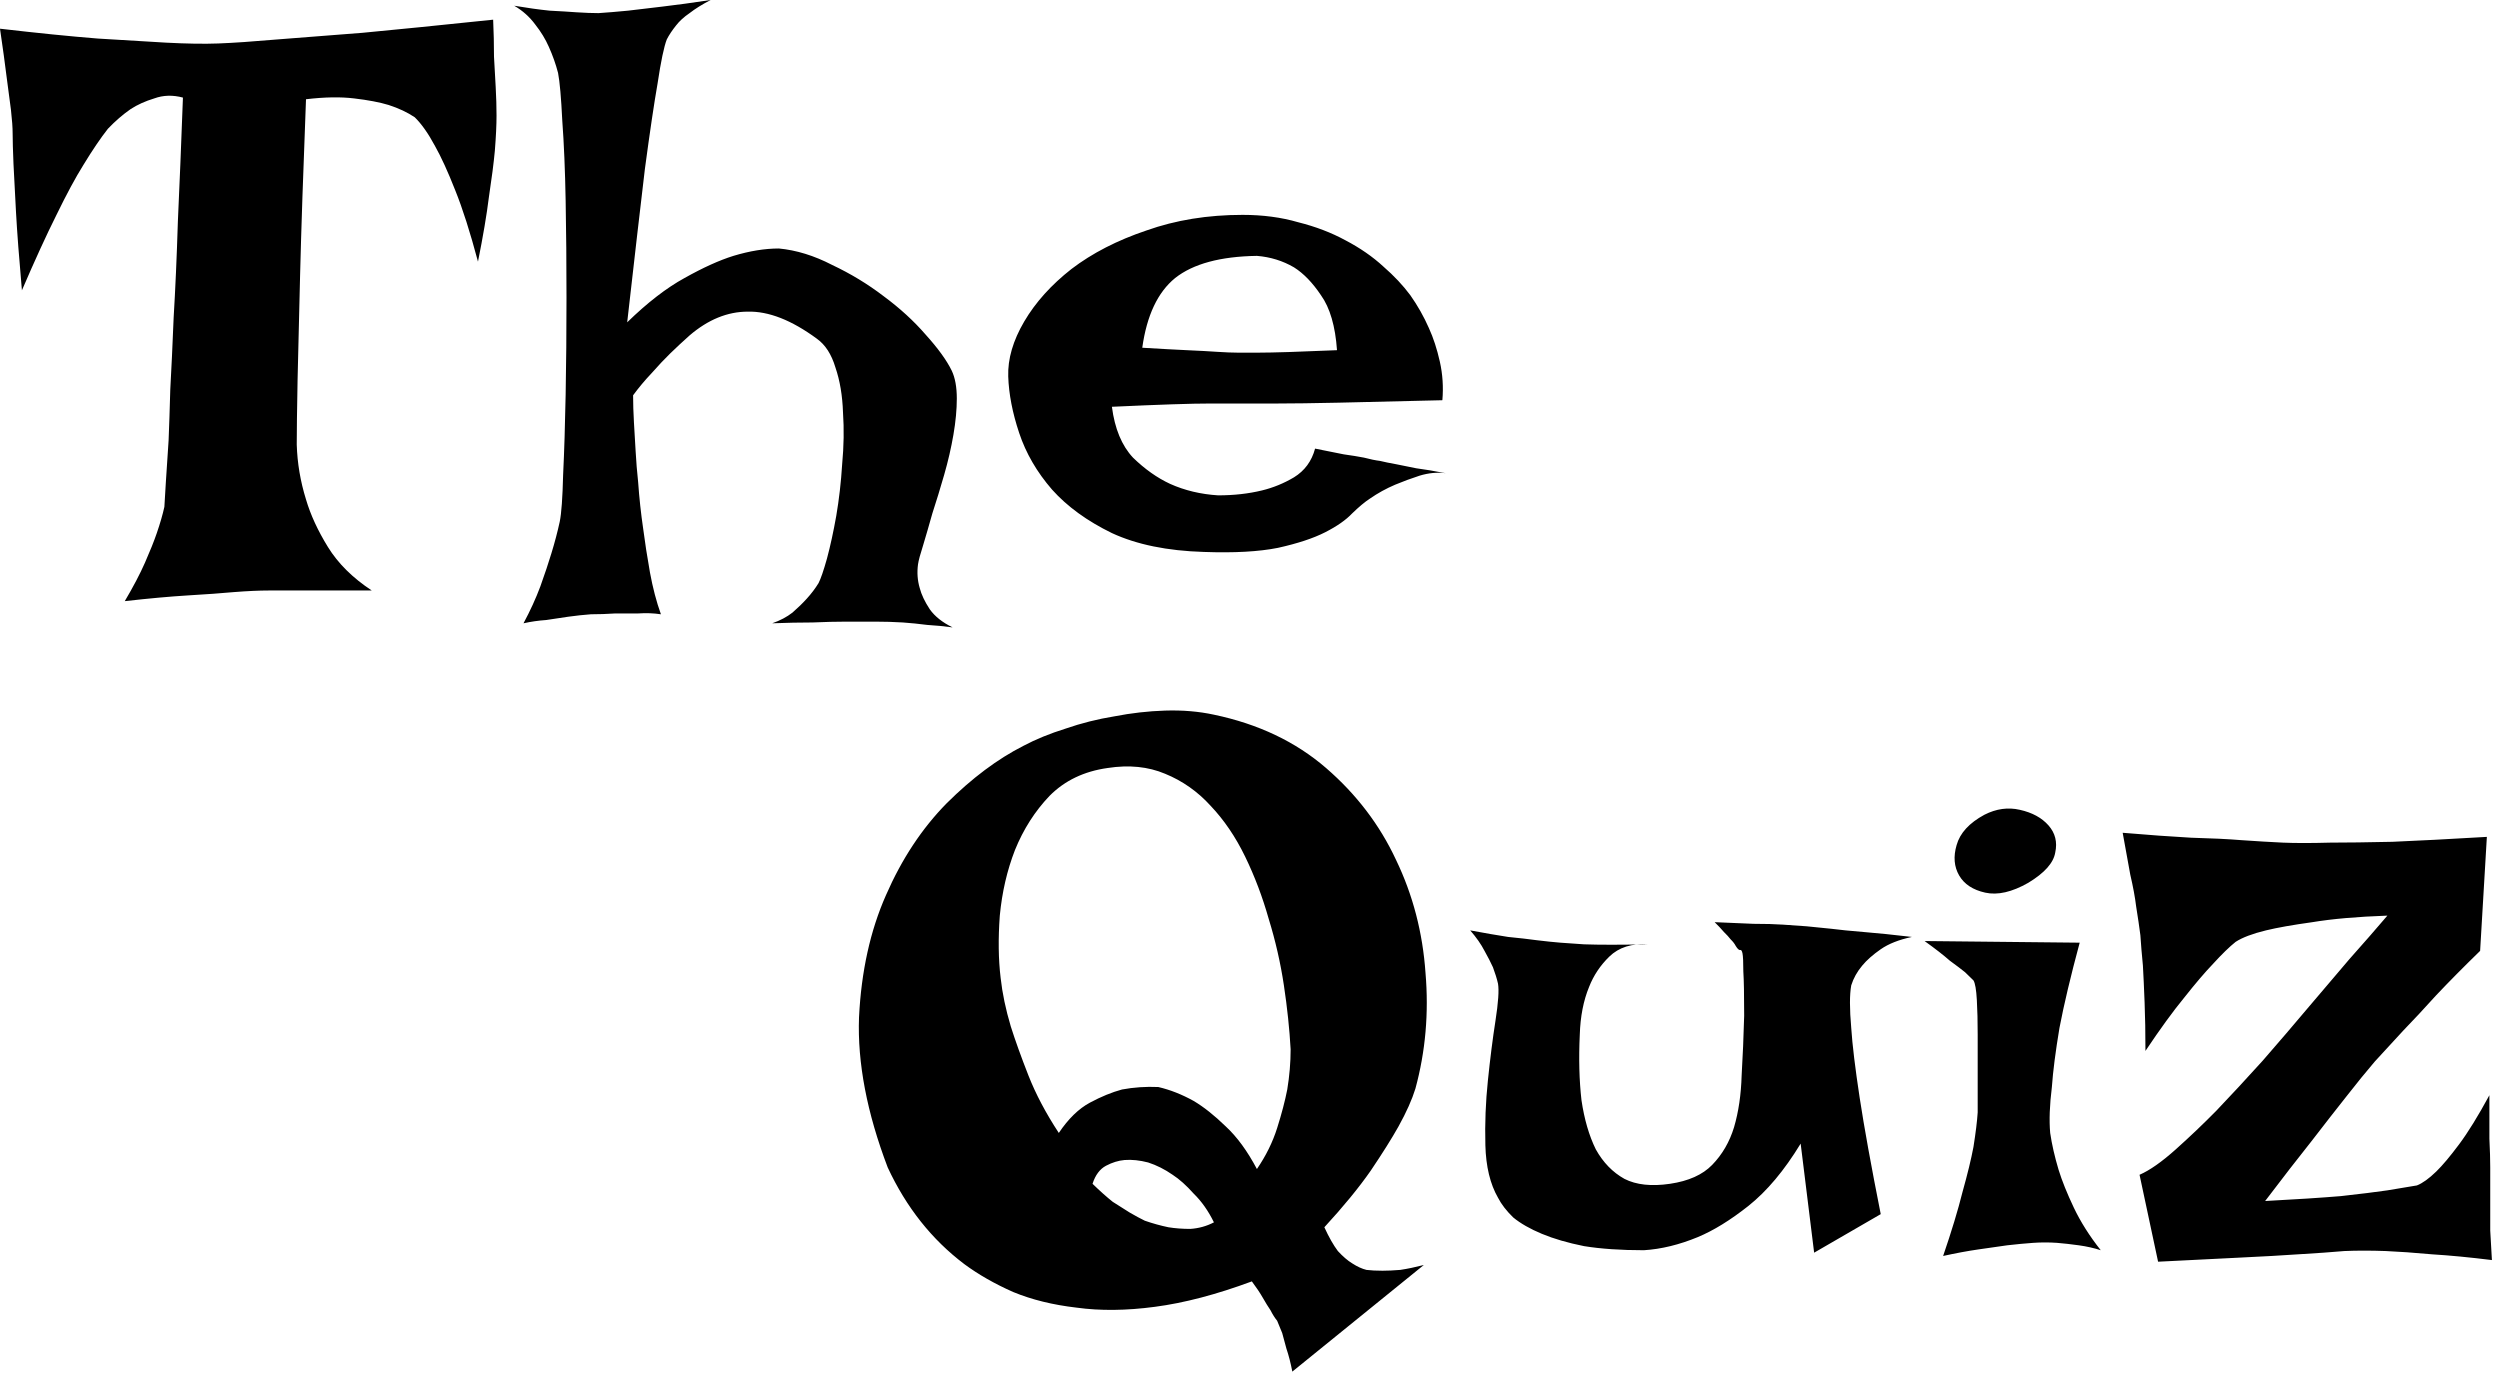 <svg width="214" height="118" viewBox="0 0 214 118" fill="none" xmlns="http://www.w3.org/2000/svg">
<path d="M0 2.457C3.223 2.831 6.013 3.112 8.371 3.3C10.728 3.44 12.676 3.557 14.216 3.651C15.996 3.744 17.487 3.768 18.69 3.721C19.941 3.674 21.648 3.557 23.813 3.37C25.641 3.229 28.047 3.042 31.029 2.808C34.012 2.527 37.74 2.153 42.214 1.685C42.262 2.761 42.286 3.814 42.286 4.844C42.334 5.827 42.382 6.693 42.431 7.441C42.479 8.331 42.503 9.15 42.503 9.899C42.503 10.694 42.455 11.7 42.358 12.917C42.262 13.947 42.094 15.257 41.853 16.849C41.661 18.393 41.348 20.242 40.915 22.395C40.242 19.867 39.592 17.831 38.967 16.287C38.342 14.696 37.764 13.432 37.235 12.496C36.658 11.42 36.081 10.601 35.503 10.039C34.878 9.618 34.132 9.267 33.266 8.986C32.496 8.752 31.51 8.565 30.308 8.424C29.153 8.284 27.782 8.307 26.194 8.495C25.954 14.672 25.785 19.68 25.689 23.518C25.593 27.355 25.521 30.351 25.473 32.504C25.425 35.078 25.401 36.926 25.401 38.05C25.449 39.641 25.713 41.209 26.194 42.753C26.579 44.064 27.205 45.421 28.071 46.825C28.937 48.229 30.187 49.469 31.823 50.546H23.019C22.201 50.546 21.191 50.592 19.989 50.686C18.978 50.78 17.679 50.873 16.092 50.967C14.553 51.06 12.748 51.224 10.68 51.458C11.401 50.242 11.979 49.142 12.412 48.159C12.845 47.176 13.181 46.334 13.422 45.632C13.711 44.789 13.927 44.04 14.071 43.385C14.12 42.449 14.24 40.553 14.432 37.699C14.48 36.529 14.528 35.078 14.576 33.346C14.673 31.614 14.769 29.555 14.865 27.168C15.009 24.781 15.13 22.044 15.226 18.955C15.37 15.819 15.515 12.285 15.659 8.354C14.793 8.12 13.975 8.143 13.205 8.424C12.436 8.658 11.762 8.962 11.185 9.337C10.511 9.805 9.862 10.367 9.237 11.022C8.611 11.817 7.914 12.847 7.144 14.111C6.47 15.187 5.701 16.615 4.835 18.393C3.969 20.125 2.983 22.277 1.876 24.852C1.636 22.137 1.467 19.914 1.371 18.182C1.275 16.404 1.203 15.023 1.155 14.04C1.106 12.87 1.082 12.005 1.082 11.443C1.082 10.928 1.034 10.25 0.938 9.407C0.842 8.705 0.722 7.792 0.577 6.669C0.433 5.499 0.241 4.095 0 2.457ZM44.018 0.491C45.125 0.679 46.135 0.819 47.049 0.913C47.963 0.959 48.733 1.006 49.358 1.053C50.08 1.1 50.705 1.123 51.234 1.123C51.956 1.076 52.798 1.006 53.76 0.913C54.578 0.819 55.564 0.702 56.718 0.562C57.921 0.421 59.292 0.234 60.832 0C60.11 0.374 59.509 0.749 59.028 1.123C58.547 1.451 58.162 1.802 57.873 2.176C57.536 2.597 57.272 2.995 57.079 3.37C56.839 3.978 56.574 5.242 56.286 7.161C55.997 8.799 55.636 11.232 55.203 14.462C54.818 17.691 54.313 22.067 53.688 27.59C55.42 25.905 57.055 24.641 58.595 23.799C60.182 22.909 61.577 22.277 62.78 21.903C64.175 21.482 65.474 21.271 66.677 21.271C68.168 21.412 69.684 21.88 71.223 22.675C72.81 23.424 74.278 24.313 75.625 25.343C77.02 26.373 78.222 27.473 79.233 28.642C80.291 29.813 81.037 30.842 81.47 31.732C81.758 32.34 81.903 33.136 81.903 34.118C81.903 35.054 81.806 36.084 81.614 37.207C81.421 38.331 81.157 39.477 80.82 40.647C80.483 41.817 80.147 42.917 79.81 43.947C79.521 44.976 79.257 45.889 79.016 46.685C78.776 47.433 78.631 47.971 78.583 48.299C78.487 49.001 78.535 49.68 78.728 50.335C78.872 50.897 79.161 51.505 79.593 52.16C80.026 52.769 80.676 53.283 81.542 53.705C80.868 53.611 80.147 53.541 79.377 53.494C78.655 53.401 77.958 53.33 77.284 53.283C76.515 53.237 75.745 53.213 74.975 53.213H72.377C71.56 53.213 70.622 53.237 69.563 53.283C68.505 53.283 67.35 53.307 66.1 53.354C66.773 53.12 67.35 52.816 67.832 52.441C68.313 52.02 68.721 51.622 69.058 51.248C69.443 50.826 69.78 50.382 70.068 49.914C70.261 49.539 70.501 48.837 70.79 47.808C71.079 46.731 71.343 45.515 71.584 44.157C71.824 42.753 71.993 41.279 72.089 39.735C72.233 38.19 72.257 36.716 72.161 35.312C72.113 33.861 71.896 32.574 71.511 31.451C71.175 30.327 70.646 29.508 69.924 28.994C67.759 27.402 65.787 26.63 64.007 26.677C62.275 26.677 60.615 27.355 59.028 28.713C58.45 29.228 57.897 29.742 57.368 30.257C56.887 30.725 56.358 31.287 55.78 31.942C55.203 32.55 54.674 33.182 54.193 33.837C54.193 34.54 54.217 35.312 54.265 36.154C54.313 36.997 54.361 37.816 54.409 38.611C54.458 39.501 54.53 40.39 54.626 41.279C54.722 42.636 54.866 43.97 55.059 45.28C55.203 46.404 55.396 47.644 55.636 49.001C55.877 50.312 56.189 51.505 56.574 52.582C55.949 52.488 55.299 52.464 54.626 52.511C53.952 52.511 53.303 52.511 52.678 52.511C51.956 52.558 51.258 52.582 50.585 52.582C49.959 52.628 49.31 52.699 48.636 52.792C48.059 52.886 47.434 52.98 46.76 53.073C46.087 53.12 45.438 53.213 44.812 53.354C45.389 52.278 45.87 51.224 46.255 50.194C46.64 49.118 46.953 48.182 47.193 47.387C47.482 46.451 47.722 45.538 47.915 44.649C48.059 43.947 48.155 42.613 48.203 40.647C48.3 38.635 48.372 36.342 48.42 33.767C48.468 31.146 48.492 28.385 48.492 25.483C48.492 22.582 48.468 19.82 48.42 17.2C48.372 14.579 48.276 12.285 48.131 10.32C48.035 8.354 47.915 6.997 47.771 6.248C47.578 5.499 47.314 4.75 46.977 4.002C46.688 3.346 46.303 2.714 45.822 2.106C45.341 1.451 44.74 0.913 44.018 0.491ZM104.273 42.402C105.62 42.402 106.871 42.262 108.025 41.981C108.987 41.747 109.901 41.373 110.767 40.858C111.681 40.296 112.282 39.477 112.571 38.401C113.533 38.588 114.351 38.752 115.025 38.892C115.698 38.986 116.275 39.079 116.756 39.173C117.286 39.313 117.743 39.407 118.127 39.454C118.512 39.547 118.969 39.641 119.499 39.735C119.98 39.828 120.557 39.945 121.231 40.085C121.952 40.179 122.794 40.319 123.756 40.507C123.035 40.413 122.289 40.483 121.519 40.717C120.798 40.951 120.1 41.209 119.426 41.49C118.657 41.817 117.935 42.215 117.262 42.683C116.829 42.964 116.324 43.385 115.746 43.947C115.217 44.508 114.447 45.046 113.437 45.561C112.427 46.076 111.08 46.521 109.396 46.895C107.76 47.223 105.644 47.34 103.046 47.246C99.919 47.153 97.297 46.614 95.18 45.632C93.064 44.602 91.356 43.362 90.057 41.911C88.758 40.413 87.82 38.799 87.243 37.067C86.665 35.335 86.353 33.721 86.305 32.223C86.256 30.725 86.713 29.157 87.675 27.519C88.638 25.881 89.985 24.384 91.717 23.026C93.497 21.669 95.637 20.569 98.139 19.727C100.641 18.838 103.382 18.393 106.365 18.393C108.097 18.393 109.685 18.604 111.128 19.025C112.619 19.399 113.966 19.914 115.169 20.569C116.42 21.224 117.502 21.973 118.416 22.816C119.33 23.611 120.1 24.43 120.725 25.273C121.351 26.162 121.88 27.098 122.313 28.081C122.698 28.923 123.01 29.883 123.251 30.959C123.492 32.036 123.564 33.136 123.467 34.259C119.811 34.352 116.853 34.423 114.592 34.469C112.379 34.516 110.647 34.54 109.396 34.54H106.149H103.695C102.829 34.54 101.699 34.563 100.304 34.61C98.909 34.657 97.201 34.727 95.18 34.82C95.421 36.692 96.022 38.143 96.984 39.173C97.995 40.156 99.053 40.905 100.16 41.419C101.41 41.981 102.781 42.309 104.273 42.402ZM97.778 29.766C99.318 29.859 100.592 29.93 101.603 29.976C102.661 30.023 103.527 30.07 104.2 30.117C104.922 30.164 105.5 30.187 105.932 30.187H107.736C108.939 30.187 111.176 30.117 114.447 29.976C114.303 27.917 113.846 26.349 113.076 25.273C112.355 24.196 111.585 23.401 110.767 22.886C109.805 22.324 108.747 21.997 107.592 21.903C104.465 21.95 102.132 22.582 100.592 23.799C99.101 25.015 98.163 27.005 97.778 29.766ZM87.603 63.845C88.662 63.283 89.865 62.792 91.212 62.37C92.559 61.903 93.954 61.552 95.397 61.318C96.84 61.037 98.283 60.873 99.727 60.826C101.218 60.779 102.613 60.896 103.912 61.177C107.712 61.973 110.911 63.494 113.509 65.74C116.107 67.987 118.103 70.608 119.499 73.603C120.942 76.598 121.784 79.828 122.024 83.291C122.313 86.707 122.024 90.007 121.158 93.19C120.87 94.126 120.389 95.202 119.715 96.419C119.138 97.448 118.344 98.712 117.334 100.21C116.324 101.66 115.001 103.275 113.365 105.053C113.75 105.896 114.135 106.575 114.52 107.089C114.953 107.558 115.361 107.908 115.746 108.142C116.179 108.423 116.588 108.61 116.973 108.704C117.358 108.751 117.815 108.774 118.344 108.774C118.777 108.774 119.282 108.751 119.859 108.704C120.485 108.61 121.158 108.47 121.88 108.283L110.623 117.409C110.478 116.66 110.31 116.005 110.118 115.444C109.973 114.929 109.853 114.484 109.757 114.11L109.324 113.057C109.131 112.823 108.939 112.519 108.747 112.144C108.554 111.863 108.338 111.512 108.097 111.091C107.857 110.67 107.544 110.202 107.159 109.687C104.128 110.81 101.362 111.536 98.861 111.863C96.407 112.191 94.17 112.214 92.15 111.933C90.129 111.699 88.325 111.255 86.737 110.6C85.15 109.898 83.755 109.102 82.552 108.213C79.762 106.107 77.573 103.345 75.986 99.929C74.206 95.249 73.388 90.966 73.532 87.082C73.725 83.15 74.494 79.664 75.841 76.622C77.188 73.533 78.92 70.912 81.037 68.759C83.202 66.606 85.391 64.968 87.603 63.845ZM98.283 99.508C97.562 99.32 96.888 99.25 96.263 99.297C95.733 99.344 95.204 99.508 94.675 99.788C94.146 100.069 93.761 100.584 93.521 101.333C94.146 101.941 94.723 102.456 95.252 102.877C95.83 103.252 96.311 103.556 96.695 103.79C97.177 104.071 97.61 104.305 97.995 104.492C98.668 104.726 99.342 104.913 100.015 105.053C100.592 105.147 101.218 105.194 101.891 105.194C102.613 105.147 103.286 104.96 103.912 104.633C103.431 103.65 102.853 102.83 102.18 102.175C101.555 101.473 100.953 100.935 100.376 100.561C99.703 100.093 99.005 99.742 98.283 99.508ZM90.634 96.98C91.452 95.763 92.342 94.898 93.304 94.383C94.266 93.868 95.18 93.494 96.046 93.26C97.056 93.072 98.091 93.002 99.149 93.049C100.16 93.283 101.17 93.681 102.18 94.242C103.046 94.757 103.96 95.483 104.922 96.419C105.884 97.308 106.774 98.525 107.592 100.069C108.362 98.946 108.939 97.776 109.324 96.559C109.709 95.342 109.997 94.242 110.19 93.26C110.382 92.09 110.478 90.943 110.478 89.82C110.382 88.088 110.19 86.263 109.901 84.344C109.612 82.425 109.18 80.529 108.602 78.658C108.073 76.786 107.4 75.007 106.582 73.322C105.764 71.637 104.778 70.186 103.623 68.97C102.517 67.753 101.218 66.84 99.727 66.232C98.283 65.623 96.647 65.459 94.819 65.74C92.799 66.021 91.139 66.817 89.841 68.127C88.59 69.438 87.603 70.982 86.882 72.761C86.208 74.492 85.775 76.364 85.583 78.377C85.439 80.342 85.463 82.121 85.655 83.712C85.799 85.022 86.088 86.403 86.521 87.854C86.906 89.071 87.411 90.475 88.036 92.066C88.662 93.657 89.528 95.296 90.634 96.98ZM125.849 79.64C127.099 79.874 128.182 80.061 129.096 80.202C130.058 80.296 130.876 80.389 131.549 80.483C132.319 80.576 132.993 80.647 133.57 80.693C134.147 80.74 134.821 80.787 135.591 80.834C136.89 80.881 138.717 80.881 141.075 80.834C139.68 80.74 138.573 81.091 137.755 81.887C136.986 82.636 136.408 83.501 136.024 84.484C135.542 85.654 135.278 87.012 135.23 88.556C135.133 90.615 135.182 92.487 135.374 94.172C135.615 95.81 136.024 97.214 136.601 98.385C137.226 99.508 138.044 100.35 139.054 100.912C140.064 101.426 141.363 101.567 142.951 101.333C144.539 101.099 145.741 100.561 146.559 99.718C147.425 98.829 148.05 97.753 148.435 96.489C148.82 95.178 149.036 93.704 149.084 92.066C149.181 90.428 149.253 88.72 149.301 86.942C149.301 85.163 149.277 83.899 149.229 83.15C149.229 82.355 149.205 81.84 149.157 81.606C149.108 81.372 149.036 81.279 148.94 81.325C148.844 81.325 148.724 81.208 148.579 80.974C148.483 80.787 148.339 80.6 148.146 80.413C148.002 80.225 147.81 80.015 147.569 79.781C147.329 79.5 147.064 79.219 146.775 78.938C148.026 78.985 149.133 79.032 150.095 79.079C151.105 79.079 151.947 79.102 152.621 79.149C153.39 79.196 154.064 79.242 154.641 79.29C155.17 79.336 155.868 79.406 156.733 79.5C157.455 79.594 158.393 79.687 159.548 79.781C160.703 79.874 162.074 80.015 163.661 80.202C162.555 80.436 161.665 80.787 160.991 81.255C160.318 81.723 159.789 82.191 159.404 82.659C158.971 83.174 158.658 83.735 158.466 84.344C158.321 85.14 158.321 86.356 158.466 87.994C158.562 89.445 158.802 91.434 159.187 93.962C159.572 96.489 160.173 99.812 160.991 103.93L155.29 107.23L154.136 97.893C152.741 100.186 151.25 101.965 149.662 103.228C148.122 104.445 146.679 105.335 145.332 105.896C143.745 106.551 142.205 106.926 140.714 107.019C138.742 107.019 137.034 106.902 135.591 106.668C134.195 106.387 132.993 106.037 131.982 105.615C130.972 105.194 130.154 104.726 129.529 104.211C128.952 103.65 128.519 103.088 128.23 102.526C127.557 101.356 127.196 99.859 127.148 98.033C127.099 96.161 127.172 94.313 127.364 92.487C127.557 90.615 127.773 88.907 128.014 87.363C128.254 85.818 128.326 84.765 128.23 84.204C128.134 83.782 127.99 83.314 127.797 82.799C127.605 82.378 127.364 81.91 127.075 81.395C126.787 80.834 126.378 80.249 125.849 79.64ZM164.743 80.553L178.021 80.693C177.251 83.548 176.674 85.982 176.289 87.994C175.953 90.007 175.736 91.692 175.64 93.049C175.448 94.594 175.399 95.904 175.496 96.98C175.64 97.963 175.88 99.016 176.217 100.14C176.506 101.076 176.939 102.152 177.516 103.369C178.093 104.585 178.863 105.803 179.825 107.019C179.248 106.832 178.622 106.692 177.949 106.598C177.275 106.505 176.65 106.434 176.073 106.387C175.399 106.341 174.726 106.341 174.052 106.387C173.379 106.434 172.633 106.505 171.815 106.598C171.142 106.692 170.324 106.809 169.362 106.949C168.4 107.089 167.39 107.277 166.331 107.511C167.053 105.405 167.606 103.579 167.991 102.035C168.424 100.49 168.736 99.203 168.929 98.174C169.121 96.957 169.242 95.974 169.29 95.225C169.29 94.289 169.29 93.236 169.29 92.066C169.29 90.849 169.29 89.679 169.29 88.556C169.29 87.433 169.266 86.45 169.218 85.608C169.169 84.718 169.073 84.157 168.929 83.923L168.207 83.221C167.919 82.987 167.486 82.659 166.909 82.238C166.379 81.77 165.658 81.208 164.743 80.553ZM169.867 69.742C170.877 69.227 171.887 69.087 172.898 69.32C173.956 69.555 174.774 69.999 175.351 70.654C175.929 71.31 176.121 72.082 175.929 72.971C175.784 73.861 175.015 74.726 173.619 75.569C172.224 76.364 170.997 76.645 169.939 76.411C168.881 76.177 168.135 75.686 167.702 74.937C167.269 74.188 167.197 73.322 167.486 72.339C167.774 71.31 168.568 70.444 169.867 69.742ZM181.701 71.286C183.914 71.474 185.863 71.614 187.546 71.707C189.278 71.754 190.722 71.824 191.876 71.918C193.223 72.012 194.402 72.082 195.412 72.129C196.47 72.175 197.817 72.175 199.453 72.129C200.848 72.129 202.628 72.105 204.793 72.058C207.006 71.965 209.7 71.824 212.875 71.637L212.298 81.395C210.902 82.753 209.652 84.016 208.545 85.186C207.487 86.356 206.549 87.363 205.731 88.205C204.817 89.188 203.999 90.077 203.277 90.873C202.556 91.715 201.738 92.721 200.824 93.891C200.006 94.921 199.02 96.185 197.866 97.683C196.711 99.133 195.388 100.842 193.896 102.807C196.543 102.667 198.707 102.526 200.391 102.386C202.075 102.199 203.398 102.035 204.36 101.894C205.515 101.707 206.356 101.567 206.886 101.473C207.367 101.286 207.92 100.888 208.545 100.28C209.074 99.765 209.724 98.993 210.493 97.963C211.263 96.933 212.129 95.529 213.092 93.751C213.092 95.202 213.092 96.442 213.092 97.472C213.14 98.455 213.164 99.274 213.164 99.929V101.824V103.439C213.164 103.954 213.164 104.585 213.164 105.335C213.212 106.083 213.26 106.926 213.308 107.862C211.432 107.628 209.724 107.464 208.184 107.37C206.645 107.23 205.322 107.136 204.216 107.089C202.917 107.043 201.738 107.043 200.68 107.089C199.621 107.183 198.298 107.277 196.711 107.37C195.364 107.464 193.704 107.558 191.732 107.651C189.76 107.745 187.426 107.862 184.732 108.002L183.145 100.561C184.011 100.186 185.045 99.461 186.247 98.385C187.45 97.308 188.605 96.208 189.711 95.085C190.962 93.774 192.285 92.347 193.68 90.803C195.027 89.258 196.35 87.714 197.649 86.169C198.755 84.859 199.91 83.501 201.113 82.097C202.363 80.693 203.446 79.453 204.36 78.377C201.762 78.47 199.621 78.658 197.938 78.938C196.254 79.172 194.931 79.406 193.969 79.64C192.814 79.921 191.948 80.249 191.371 80.623C190.842 81.044 190.192 81.676 189.423 82.519C188.749 83.221 187.931 84.18 186.969 85.397C186.007 86.567 184.9 88.088 183.65 89.96C183.65 88.415 183.626 87.035 183.578 85.818C183.53 84.555 183.481 83.501 183.433 82.659C183.337 81.676 183.265 80.81 183.217 80.061C183.121 79.313 183 78.494 182.856 77.604C182.76 76.809 182.591 75.896 182.351 74.867C182.159 73.79 181.942 72.597 181.701 71.286Z" fill="black"/>
</svg>
